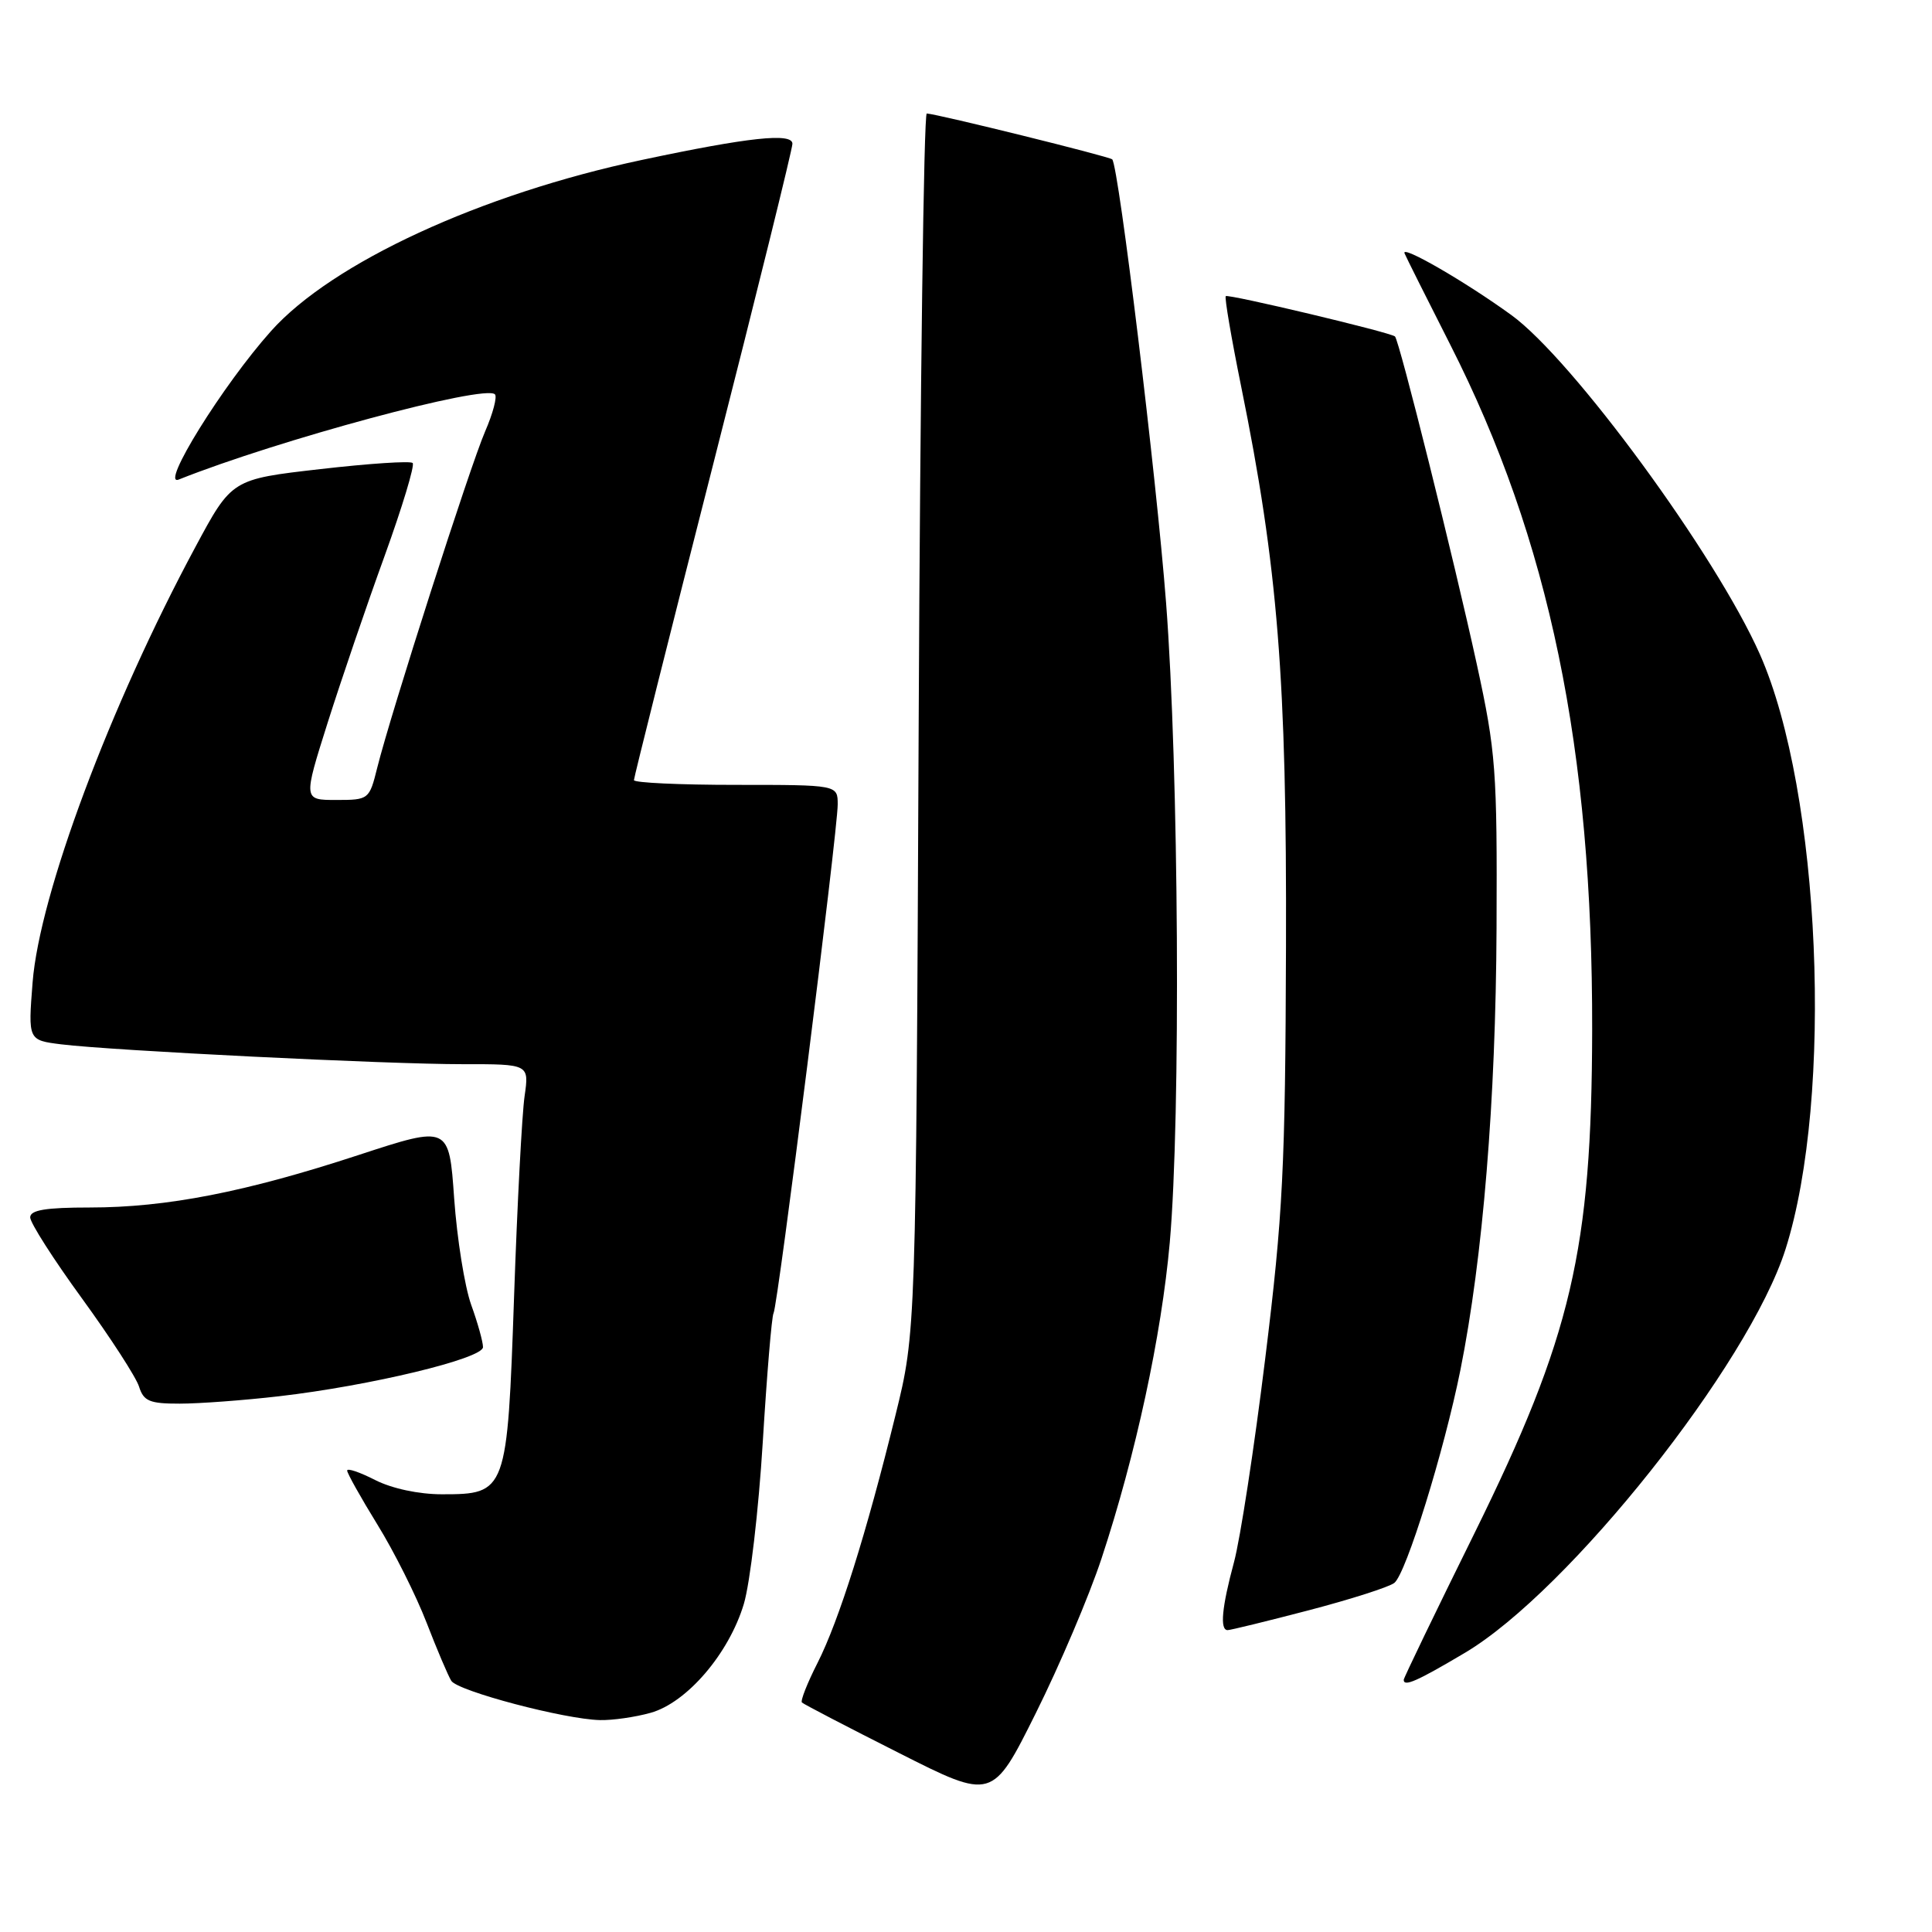 <?xml version="1.0" encoding="UTF-8" standalone="no"?>
<!DOCTYPE svg PUBLIC "-//W3C//DTD SVG 1.1//EN" "http://www.w3.org/Graphics/SVG/1.1/DTD/svg11.dtd" >
<svg xmlns="http://www.w3.org/2000/svg" xmlns:xlink="http://www.w3.org/1999/xlink" version="1.1" viewBox="0 0 256 256">
 <g >
 <path fill="currentColor"
d=" M 145.96 206.50 C 150.49 192.79 153.90 176.98 155.00 164.64 C 156.47 148.03 156.20 101.86 154.51 79.86 C 153.23 63.15 148.26 22.23 147.38 21.12 C 147.09 20.76 124.28 15.12 122.80 15.04 C 122.41 15.02 121.93 51.34 121.73 95.75 C 121.37 176.50 121.37 176.50 118.66 187.50 C 114.81 203.17 111.17 214.73 108.33 220.34 C 106.97 223.01 106.04 225.38 106.26 225.59 C 106.48 225.81 112.24 228.81 119.08 232.26 C 131.50 238.54 131.50 238.54 137.24 227.02 C 140.40 220.68 144.33 211.45 145.96 206.50 Z  M 86.20 226.96 C 91.01 225.62 96.58 219.12 98.56 212.54 C 99.39 209.77 100.52 200.12 101.07 191.10 C 101.62 182.08 102.26 174.38 102.50 174.00 C 103.06 173.10 111.00 110.10 111.00 106.60 C 111.00 104.00 111.00 104.00 97.50 104.00 C 90.08 104.00 84.00 103.72 84.00 103.37 C 84.00 103.03 88.72 84.20 94.50 61.52 C 100.28 38.85 105.00 19.74 105.00 19.05 C 105.00 17.56 99.18 18.19 85.06 21.19 C 63.70 25.72 44.02 34.81 35.92 43.86 C 29.54 50.99 21.11 64.57 23.69 63.54 C 36.82 58.30 64.24 50.91 65.58 52.25 C 65.90 52.57 65.32 54.78 64.28 57.17 C 62.30 61.73 51.79 94.48 49.98 101.75 C 48.94 105.94 48.86 106.00 44.55 106.00 C 40.18 106.00 40.18 106.00 43.42 95.75 C 45.21 90.11 48.59 80.19 50.95 73.70 C 53.30 67.20 54.98 61.65 54.68 61.35 C 54.39 61.05 48.87 61.42 42.43 62.16 C 30.71 63.50 30.71 63.50 25.88 72.50 C 14.58 93.52 5.24 118.49 4.32 130.17 C 3.72 137.83 3.72 137.83 8.11 138.38 C 14.81 139.21 51.37 141.02 61.31 141.01 C 70.12 141.00 70.12 141.00 69.51 145.25 C 69.17 147.59 68.54 159.50 68.12 171.73 C 67.22 197.76 67.13 198.00 58.56 198.00 C 55.49 198.00 51.93 197.24 49.71 196.11 C 47.67 195.07 46.00 194.50 46.00 194.86 C 46.00 195.21 47.80 198.43 50.00 202.00 C 52.21 205.57 55.14 211.43 56.52 215.00 C 57.90 218.57 59.38 222.05 59.80 222.72 C 60.67 224.08 74.82 227.82 79.50 227.92 C 81.15 227.96 84.17 227.53 86.20 226.96 Z  M 194.12 219.00 C 207.89 210.82 231.74 180.79 236.59 165.53 C 242.99 145.35 241.26 104.93 233.20 86.71 C 227.38 73.56 208.37 47.61 200.24 41.73 C 194.10 37.28 185.60 32.38 186.11 33.57 C 186.32 34.08 189.05 39.53 192.17 45.68 C 205.31 71.57 211.04 99.25 210.97 136.50 C 210.91 165.69 208.25 177.04 195.37 203.17 C 190.21 213.61 186.00 222.34 186.00 222.58 C 186.00 223.55 187.75 222.78 194.12 219.00 Z  M 173.42 213.37 C 178.96 211.92 184.07 210.29 184.76 209.74 C 186.32 208.50 191.35 192.28 193.51 181.54 C 196.49 166.67 198.20 145.81 198.30 123.00 C 198.39 102.03 198.22 99.65 195.68 88.00 C 192.68 74.24 185.39 45.02 184.84 44.58 C 184.16 44.02 162.74 38.93 162.42 39.24 C 162.24 39.42 163.16 44.79 164.45 51.16 C 169.33 75.17 170.51 89.93 170.40 125.50 C 170.31 154.74 170.00 160.95 167.65 180.00 C 166.20 191.82 164.33 203.97 163.51 207.00 C 161.90 212.96 161.61 216.00 162.67 216.00 C 163.04 216.00 167.87 214.82 173.42 213.37 Z  M 36.99 185.01 C 49.03 183.62 64.00 180.02 64.00 178.50 C 64.00 177.81 63.30 175.28 62.43 172.88 C 61.57 170.47 60.56 164.14 60.18 158.81 C 59.50 149.12 59.50 149.12 47.50 153.05 C 32.56 157.95 22.07 160.00 11.89 160.00 C 6.05 160.00 4.00 160.34 4.00 161.31 C 4.00 162.03 7.09 166.87 10.87 172.06 C 14.64 177.25 18.05 182.51 18.43 183.75 C 19.03 185.66 19.83 186.00 23.82 185.99 C 26.39 185.99 32.32 185.55 36.99 185.01 Z "/>
</g>
</svg>